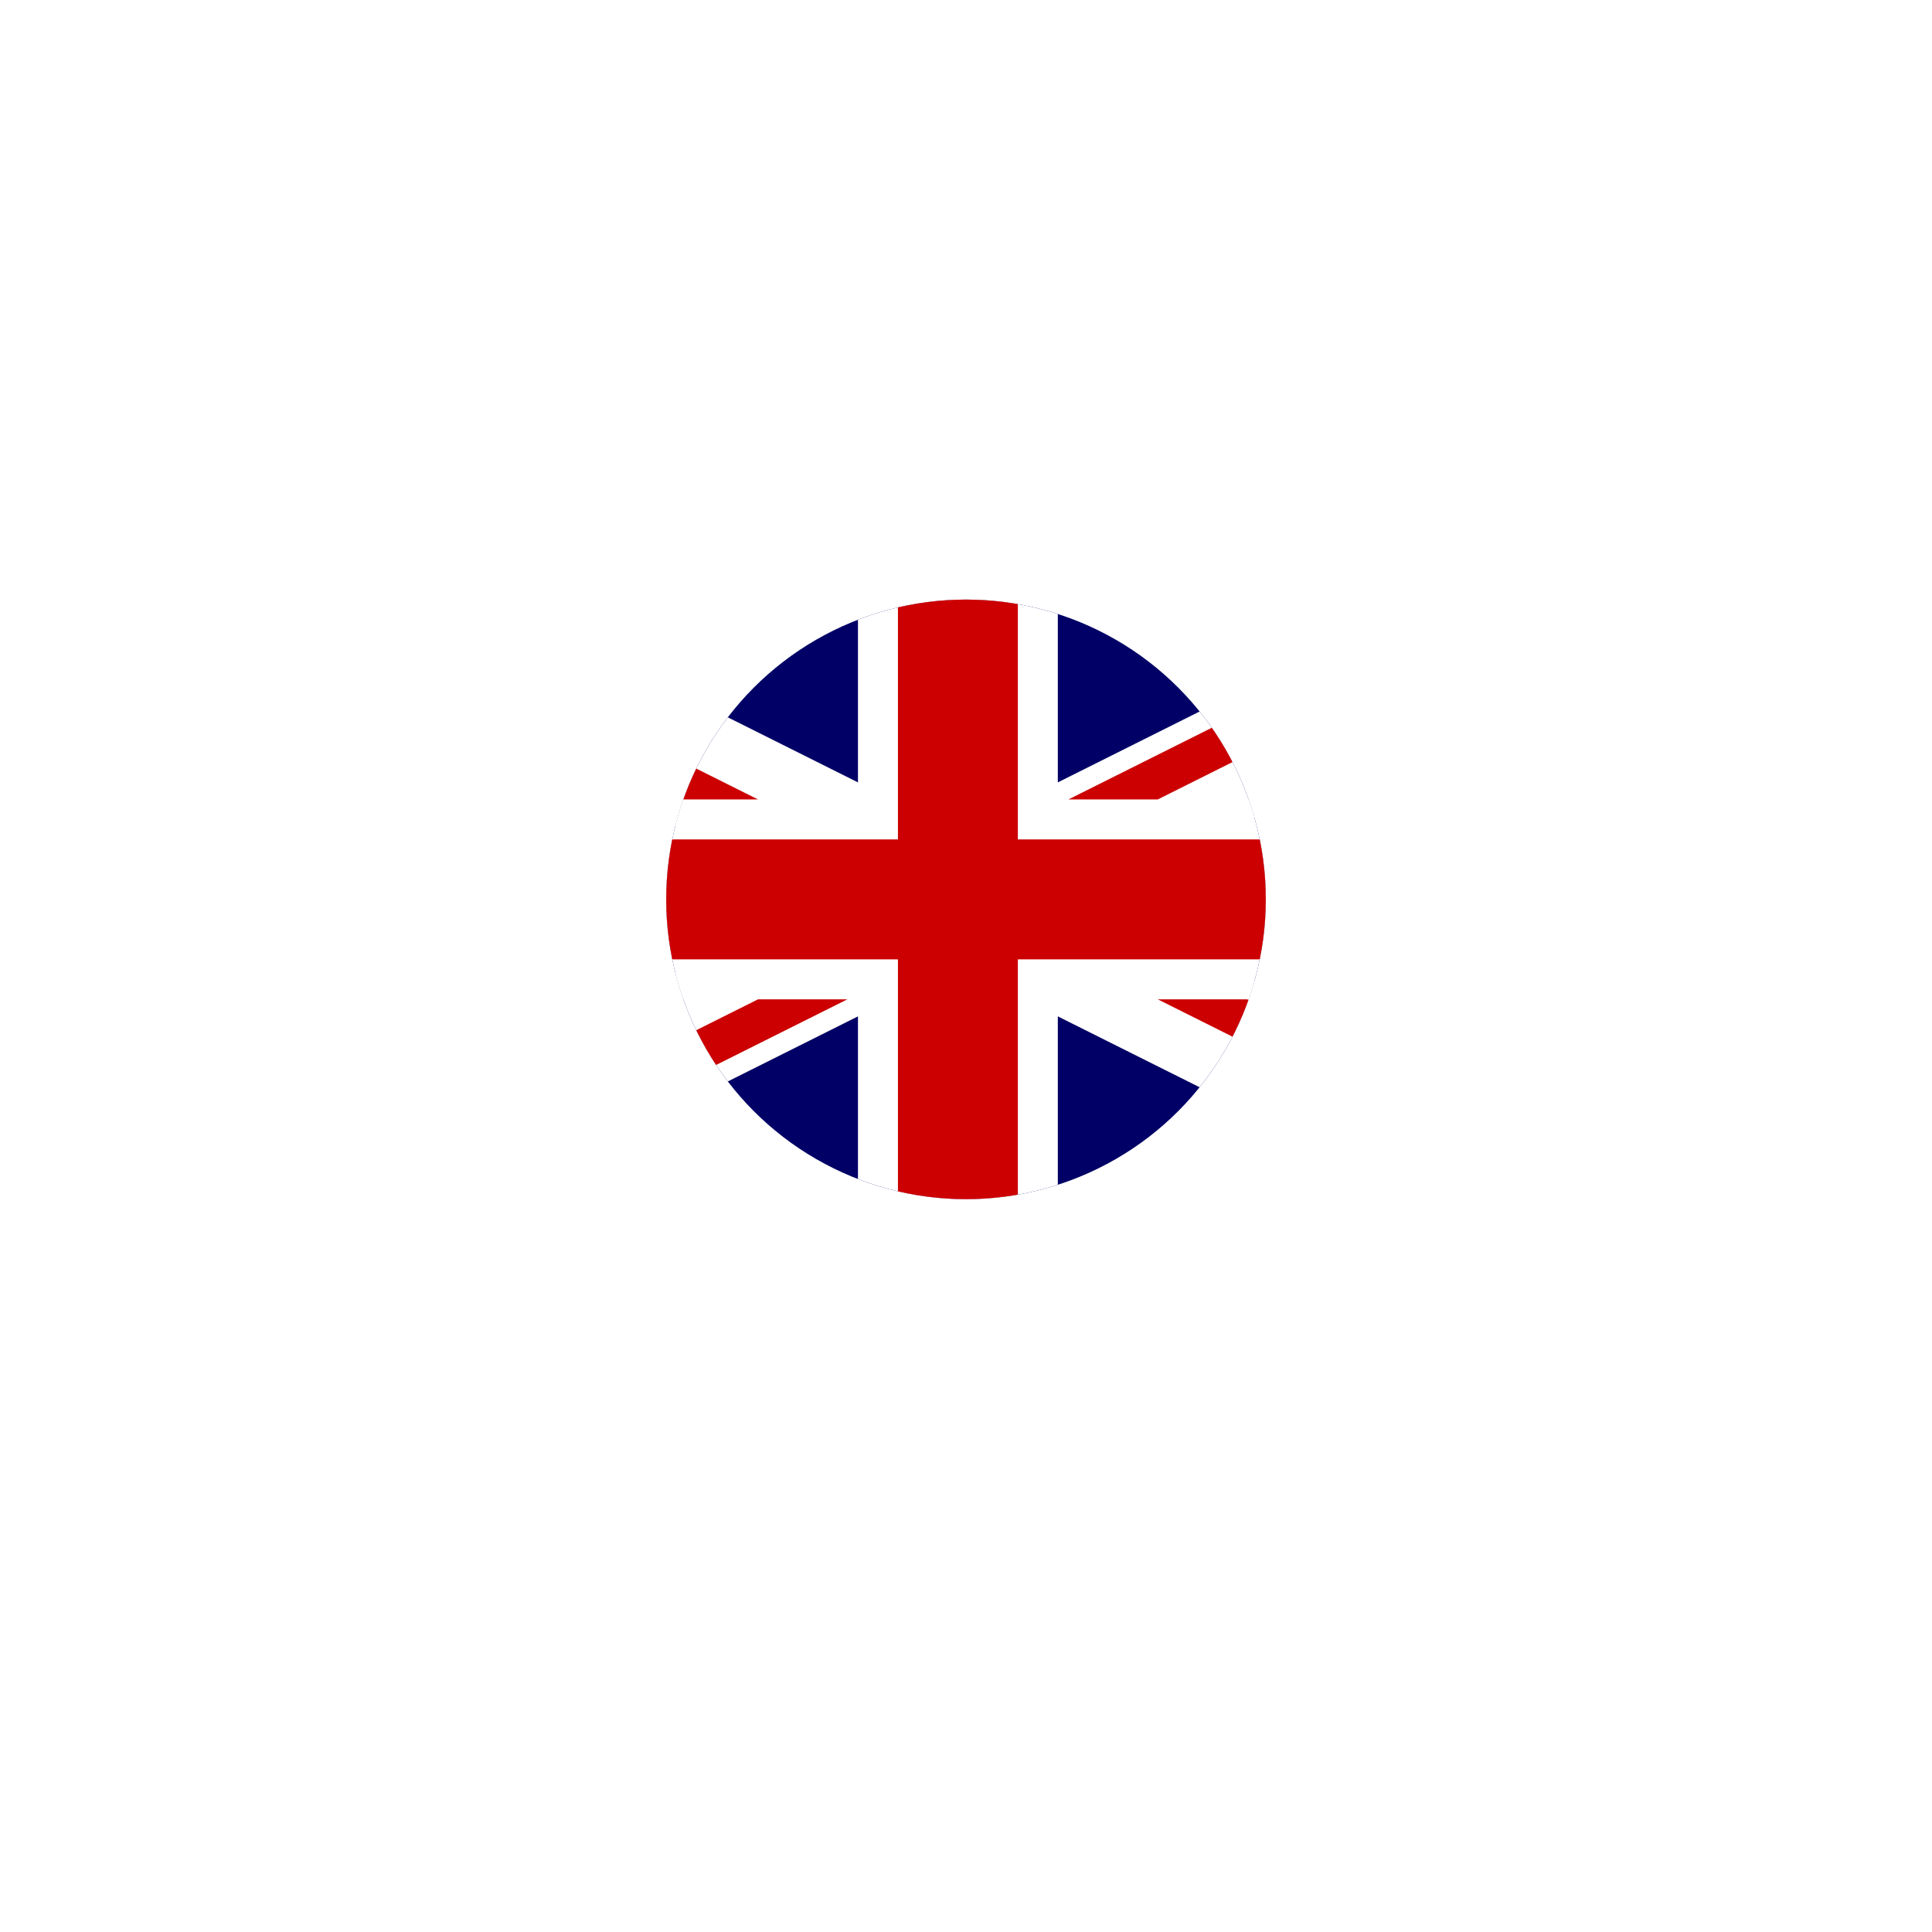 <svg xmlns="http://www.w3.org/2000/svg" xmlns:xlink="http://www.w3.org/1999/xlink" width="87" height="87" viewBox="0 0 87 87"><defs><style>.a,.c{fill:#fff;}.a{stroke:#707070;}.b{fill:rgba(0,0,0,0.67);}.d{clip-path:url(#c);}.e{clip-path:url(#d);}.f{fill:#006;}.g{fill:#c00;}.h{filter:url(#a);}</style><filter id="a" x="0" y="0" width="87" height="87" filterUnits="userSpaceOnUse"><feOffset dy="3" input="SourceAlpha"/><feGaussianBlur stdDeviation="10" result="b"/><feFlood flood-opacity="0.051"/><feComposite operator="in" in2="b"/><feComposite in="SourceGraphic"/></filter><clipPath id="c"><ellipse class="a" cx="13.5" cy="13.5" rx="13.5" ry="13.5"/></clipPath><clipPath id="d"><rect class="b" width="36" height="27" transform="translate(-4.5)"/></clipPath></defs><g transform="translate(-239 -243)"><g class="h" transform="matrix(1, 0, 0, 1, 239, 243)"><ellipse class="c" cx="13.5" cy="13.5" rx="13.5" ry="13.5" transform="translate(30 27)"/></g><g class="d" transform="translate(269 270)"><g class="e" transform="translate(-0.365)"><g transform="translate(-13.5)"><rect class="f" width="54.001" height="27.001"/><path class="c" d="M0,0V3.019L47.964,27H54V23.982L6.037,0H0ZM54,0V3.019L6.037,27H0V23.982L47.964,0Z"/><path class="c" d="M22.5,0V27h9V0ZM0,9v9H54V9Z"/><path class="g" d="M0,10.8v5.4H54V10.8ZM24.3,0V27h5.4V0Z"/><path class="g" d="M0,27l18-9h4.025l-18,9ZM0,0,18,9H13.975L0,2.013V0ZM31.976,9l18-9H54L36,9ZM54,27,36,18h4.025L54,24.988Z"/></g></g></g></g></svg>